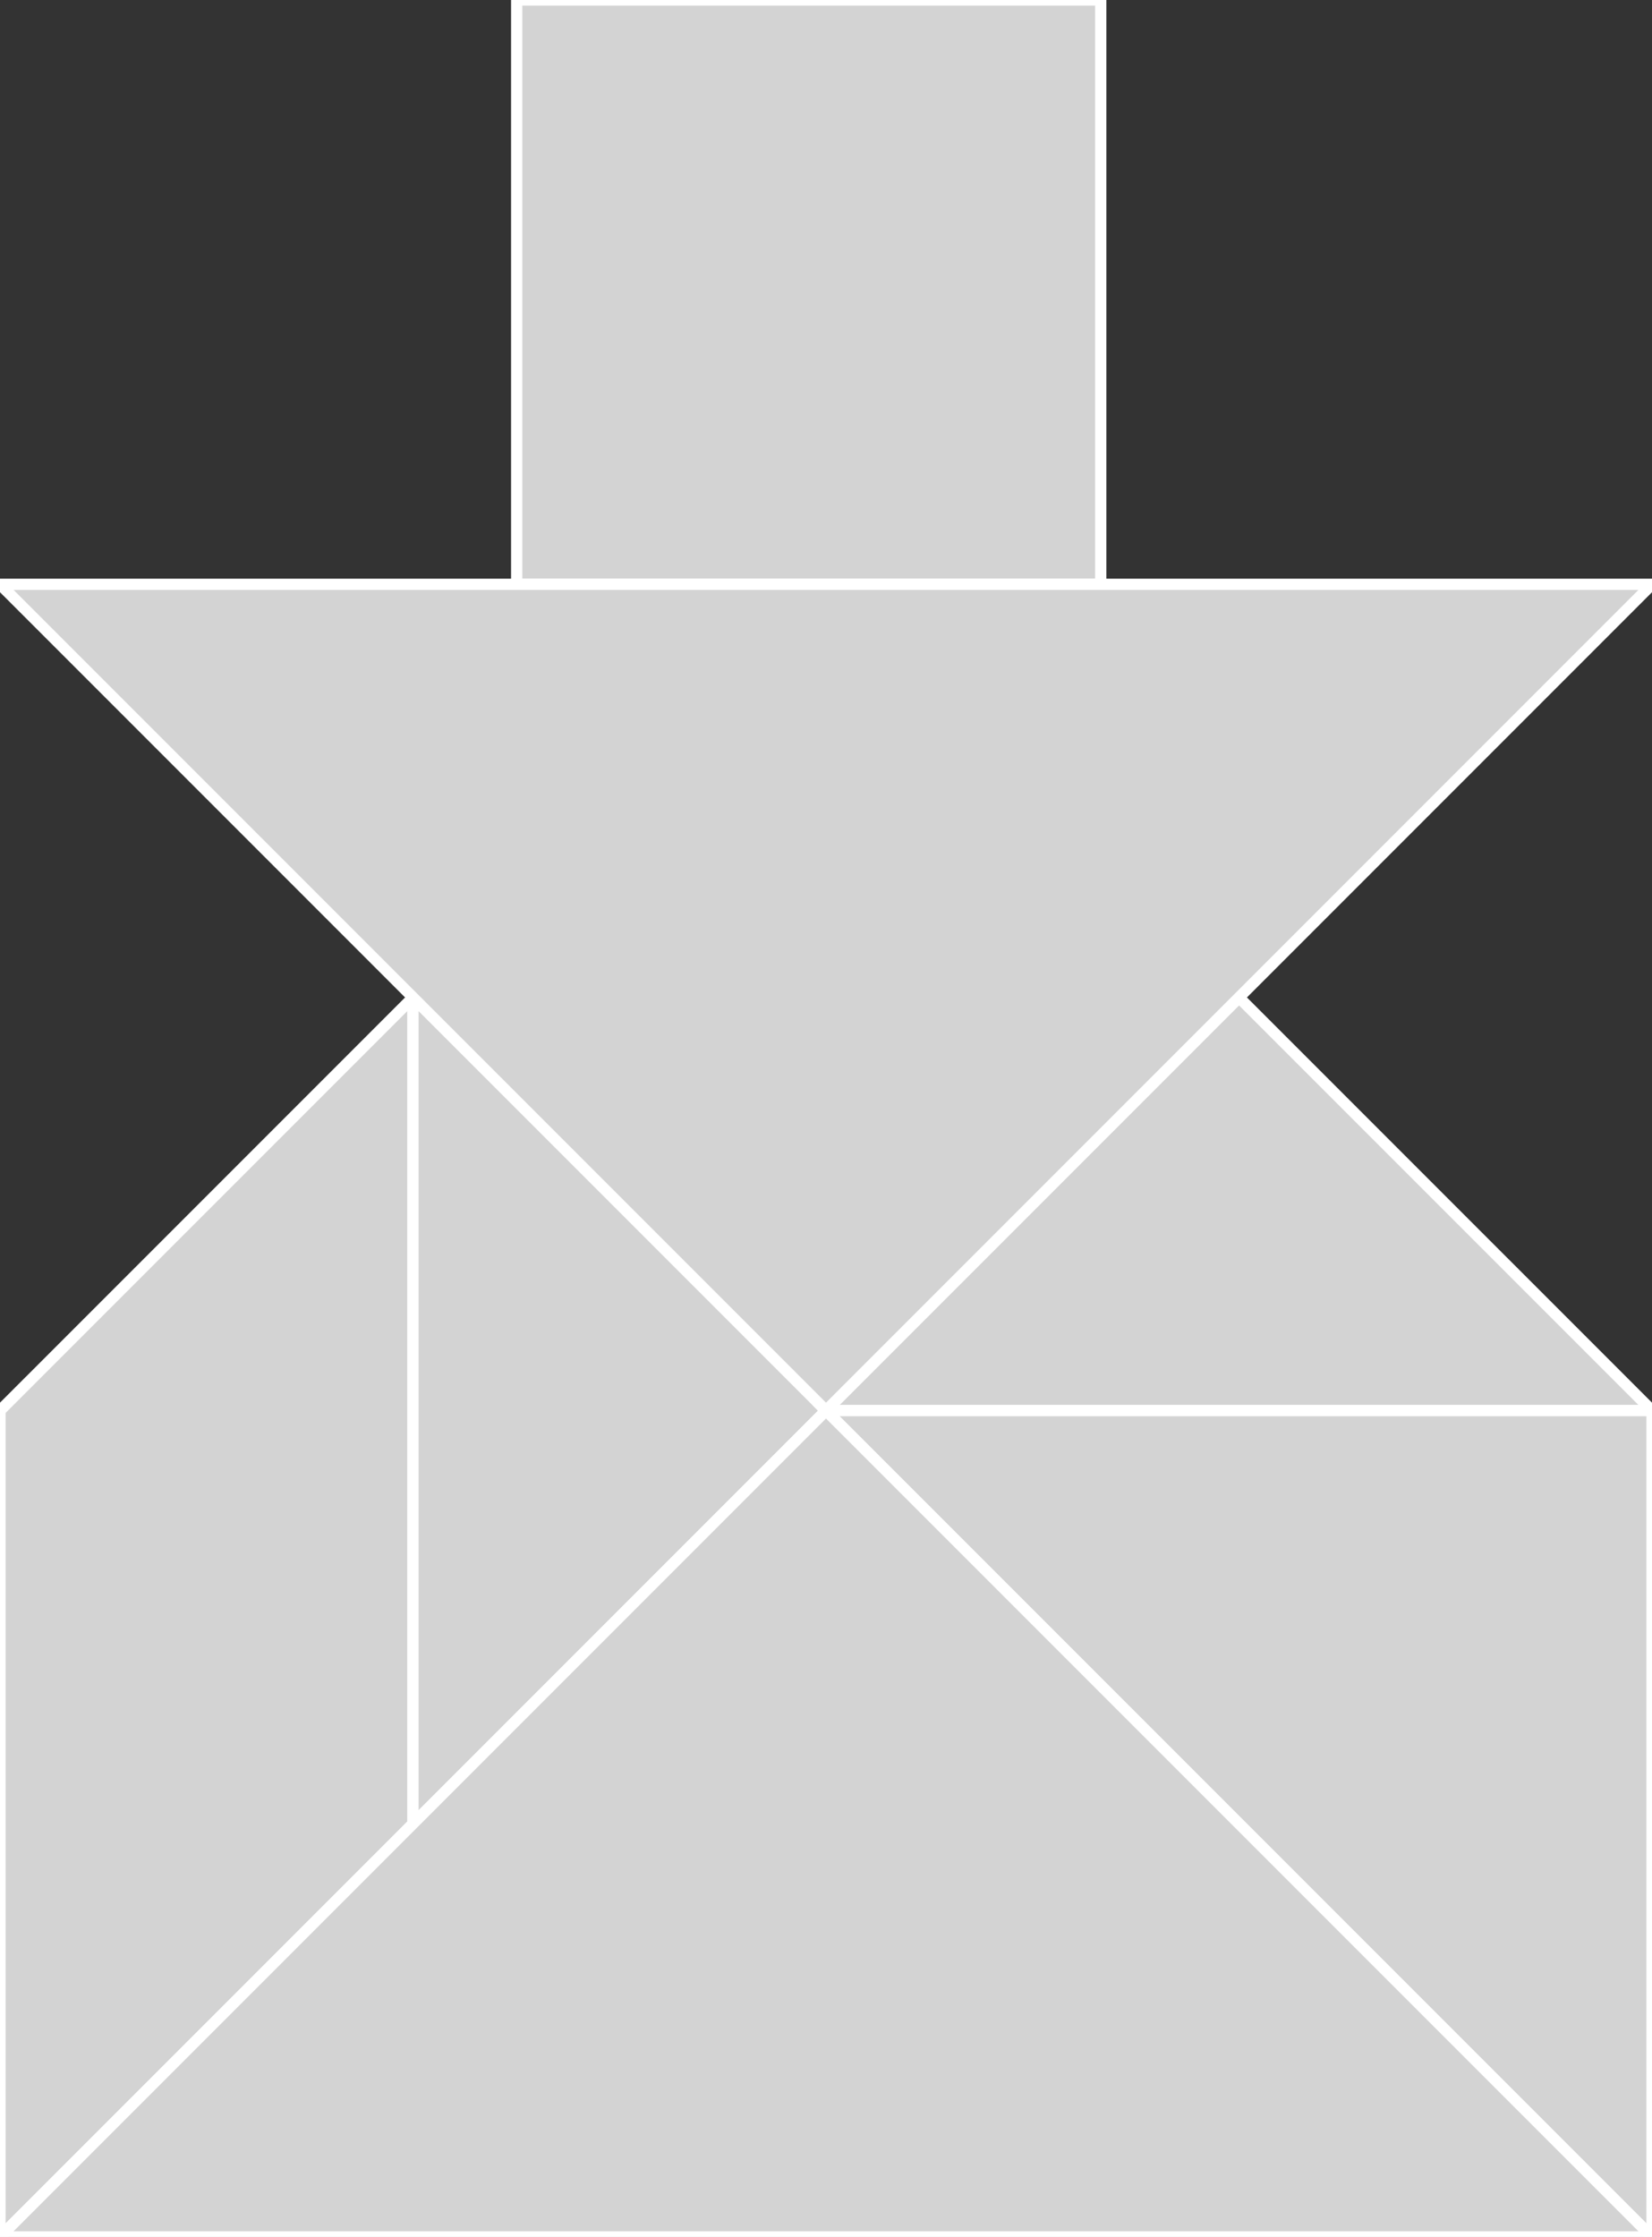 <?xml version="1.0" encoding="utf-8"?>
<svg baseProfile="full" height="100%" version="1.1" viewBox="0 0 147.078 199.078" width="100%" xmlns="http://www.w3.org/2000/svg" xmlns:ev="http://www.w3.org/2001/xml-events" xmlns:xlink="http://www.w3.org/1999/xlink"><rect x="0" y="0" width="147.078" height="199.078" fill="#333333" stroke="none"/><defs/><polygon fill="lightgray" id="1" points="46.0,0.0 46.0,52.0 98.0,52.0 98.0,0.0" stroke="white" strokewidth="1"/><polygon fill="lightgray" id="2" points="0.0,125.539 36.77,88.77 36.77,162.309 0.0,199.078" stroke="white" strokewidth="1"/><polygon fill="lightgray" id="3" points="147.078,125.539 73.539,125.539 110.309,88.77" stroke="white" strokewidth="1"/><polygon fill="lightgray" id="4" points="36.77,162.309 73.539,125.539 36.77,88.77" stroke="white" strokewidth="1"/><polygon fill="lightgray" id="5" points="147.078,199.078 147.078,125.539 73.539,125.539" stroke="white" strokewidth="1"/><polygon fill="lightgray" id="6" points="0.0,199.078 147.078,199.078 73.539,125.539" stroke="white" strokewidth="1"/><polygon fill="lightgray" id="7" points="73.539,125.539 0.0,52.0 147.078,52.0" stroke="white" strokewidth="1"/></svg>